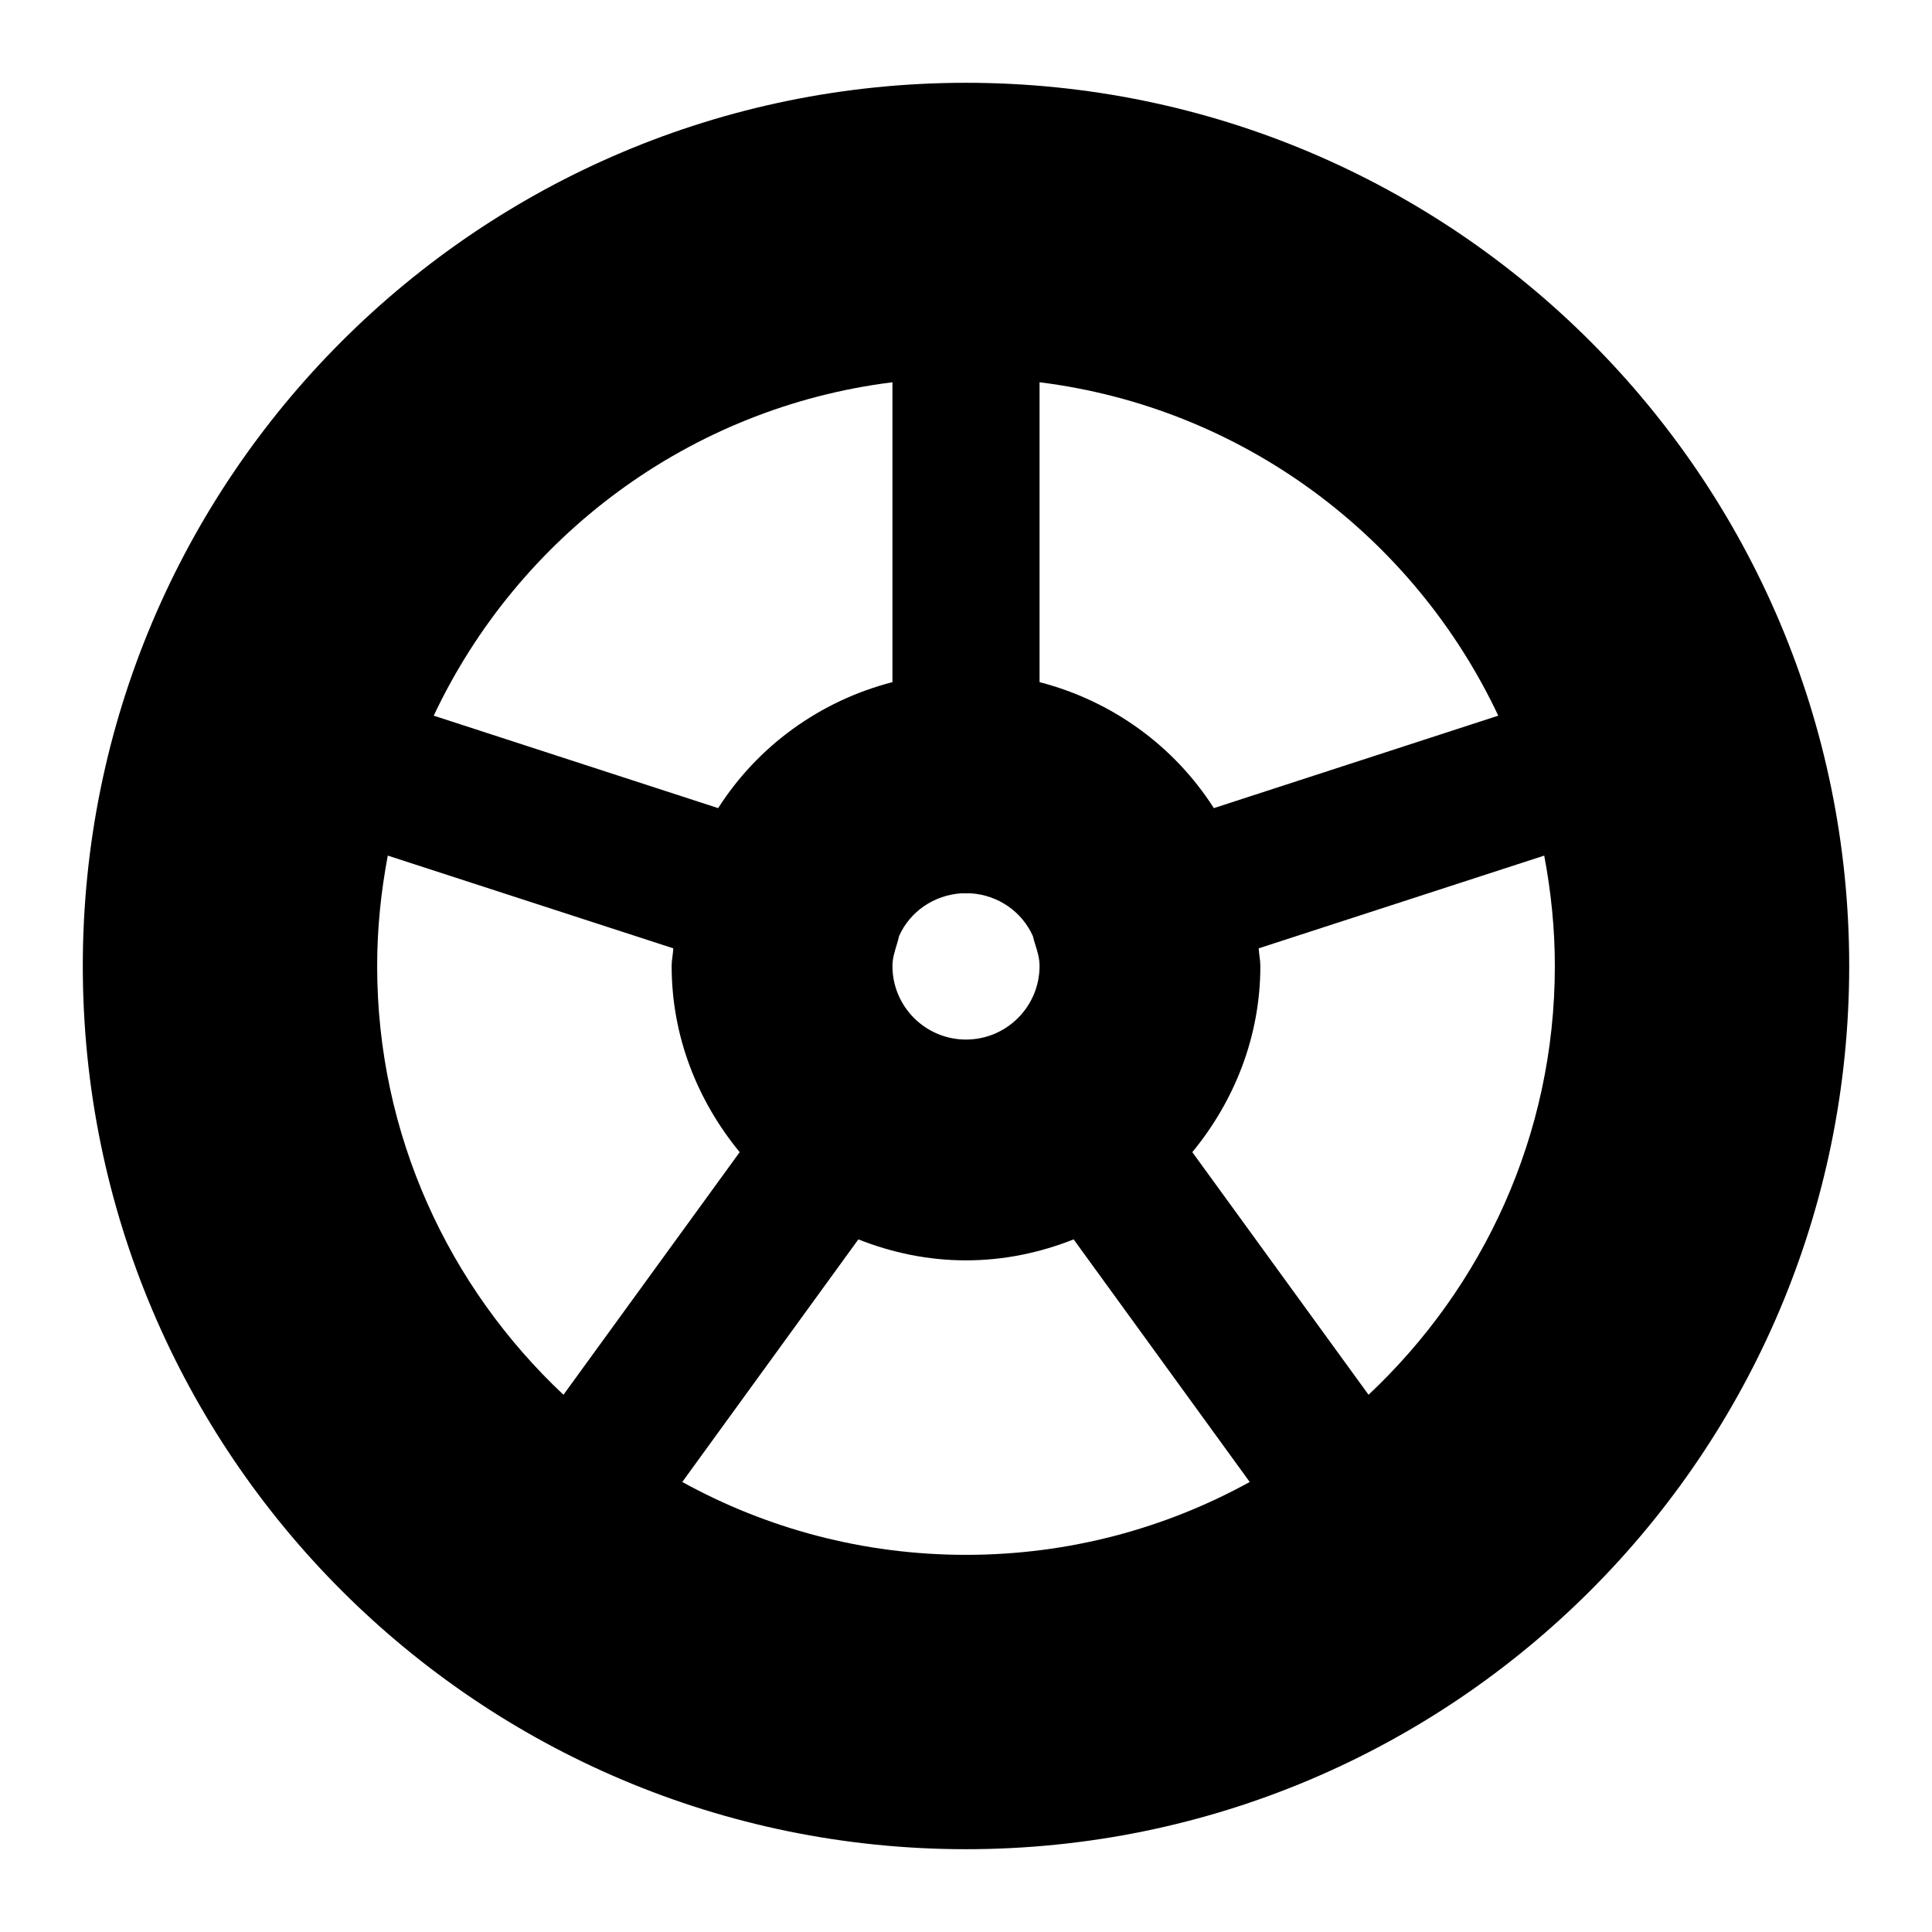 <svg width="14" height="14" viewBox="0 0 14 14"  fill="inherit" xmlns="http://www.w3.org/2000/svg">
<path d="M7 0.6C3.466 0.6 0.6 3.466 0.6 7C0.6 10.534 3.466 13.4 7 13.4C10.534 13.4 13.4 10.534 13.4 7C13.4 3.466 10.534 0.6 7 0.6ZM6.467 2.77V4.943C5.938 5.08 5.49 5.408 5.204 5.856L3.143 5.186C3.753 3.892 4.991 2.954 6.467 2.77ZM7.533 2.77C9.009 2.954 10.247 3.892 10.857 5.186L8.796 5.856C8.51 5.408 8.062 5.08 7.533 4.943V2.77ZM2.81 6.2L4.879 6.872C4.877 6.915 4.867 6.956 4.867 7C4.867 7.515 5.057 7.98 5.36 8.349L4.083 10.107C3.255 9.329 2.733 8.227 2.733 7C2.733 6.726 2.761 6.46 2.81 6.2ZM11.19 6.2C11.239 6.46 11.267 6.726 11.267 7C11.267 8.227 10.745 9.329 9.917 10.107L8.64 8.349C8.943 7.98 9.133 7.515 9.133 7C9.133 6.956 9.123 6.915 9.121 6.872L11.19 6.2ZM6.971 6.473C6.991 6.474 7.01 6.474 7.03 6.473C7.234 6.485 7.406 6.607 7.485 6.784C7.49 6.805 7.495 6.825 7.502 6.845C7.518 6.895 7.533 6.945 7.533 7C7.533 7.294 7.294 7.533 7 7.533C6.706 7.533 6.467 7.294 6.467 7C6.467 6.945 6.483 6.896 6.498 6.846C6.505 6.825 6.51 6.804 6.515 6.783C6.594 6.606 6.767 6.485 6.971 6.473ZM6.22 8.981C6.462 9.077 6.724 9.133 7 9.133C7.276 9.133 7.538 9.077 7.78 8.981L9.056 10.739C8.446 11.075 7.746 11.267 7 11.267C6.254 11.267 5.554 11.075 4.944 10.739L6.22 8.981Z" fill="inherit"/>
</svg>
